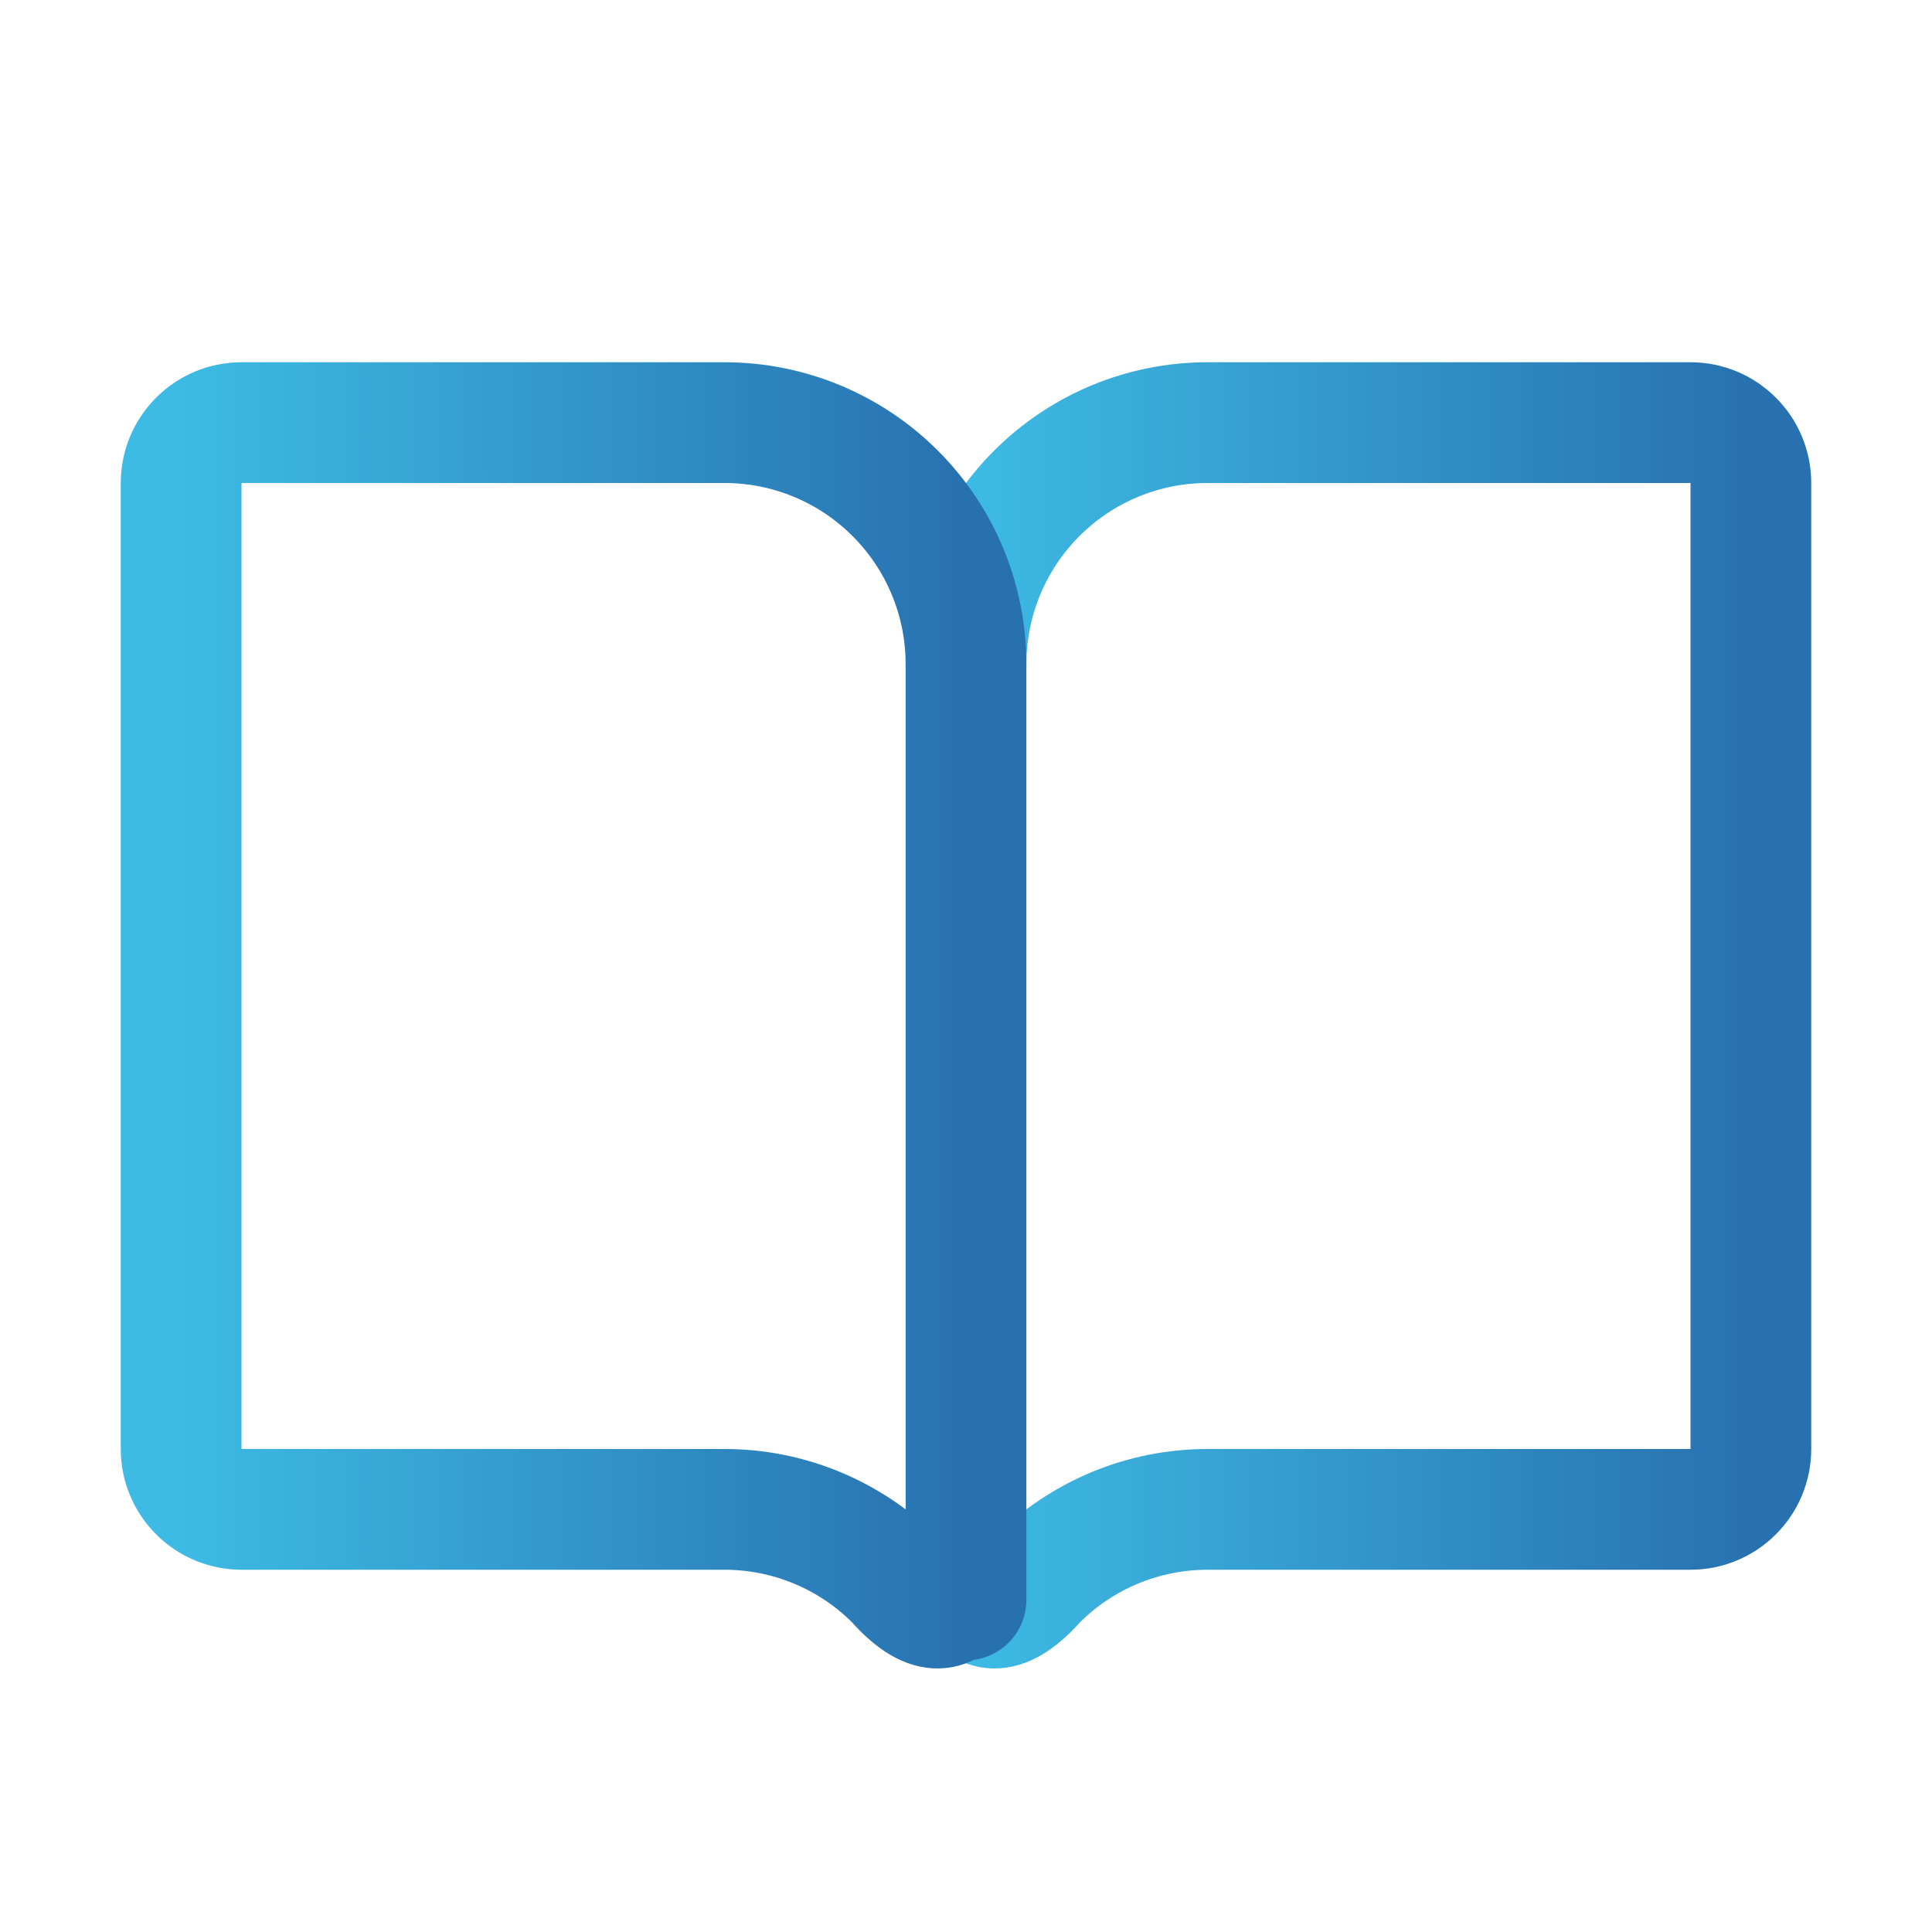 <svg width="24" height="24" viewBox="0 0 24 24" fill="none" xmlns="http://www.w3.org/2000/svg">
<path d="M12 8.25C12 7.454 12.316 6.691 12.879 6.129C13.441 5.566 14.204 5.25 15 5.25H21C21.199 5.25 21.39 5.329 21.53 5.47C21.671 5.61 21.75 5.801 21.75 6V18C21.75 18.199 21.671 18.39 21.53 18.53C21.39 18.671 21.199 18.75 21 18.75H15C14.204 18.75 13.441 19.066 12.879 19.629C12 20.625 12 19.079 12 19.875" stroke="url(#paint0_linear_1832_27642)" stroke-width="1.5" stroke-linecap="round" stroke-linejoin="round"/>
<path d="M2.25 18C2.25 18.199 2.329 18.39 2.47 18.53C2.61 18.671 2.801 18.75 3 18.75H9C9.796 18.75 10.559 19.066 11.121 19.629C12 20.625 12 19.079 12 19.875V8.25C12 7.454 11.684 6.691 11.121 6.129C10.559 5.566 9.796 5.25 9 5.25H3C2.801 5.25 2.61 5.329 2.47 5.47C2.329 5.61 2.25 5.801 2.25 6V18Z" stroke="url(#paint1_linear_1832_27642)" stroke-width="1.5" stroke-linecap="round" stroke-linejoin="round"/>
<defs>
<linearGradient id="paint0_linear_1832_27642" x1="12" y1="12.613" x2="21.75" y2="12.613" gradientUnits="userSpaceOnUse">
<stop stop-color="#3DBBE4"/>
<stop offset="1" stop-color="#2871B0"/>
</linearGradient>
<linearGradient id="paint1_linear_1832_27642" x1="2.25" y1="12.613" x2="12" y2="12.613" gradientUnits="userSpaceOnUse">
<stop stop-color="#3DBBE4"/>
<stop offset="1" stop-color="#2871B0"/>
</linearGradient>
</defs>
</svg>
